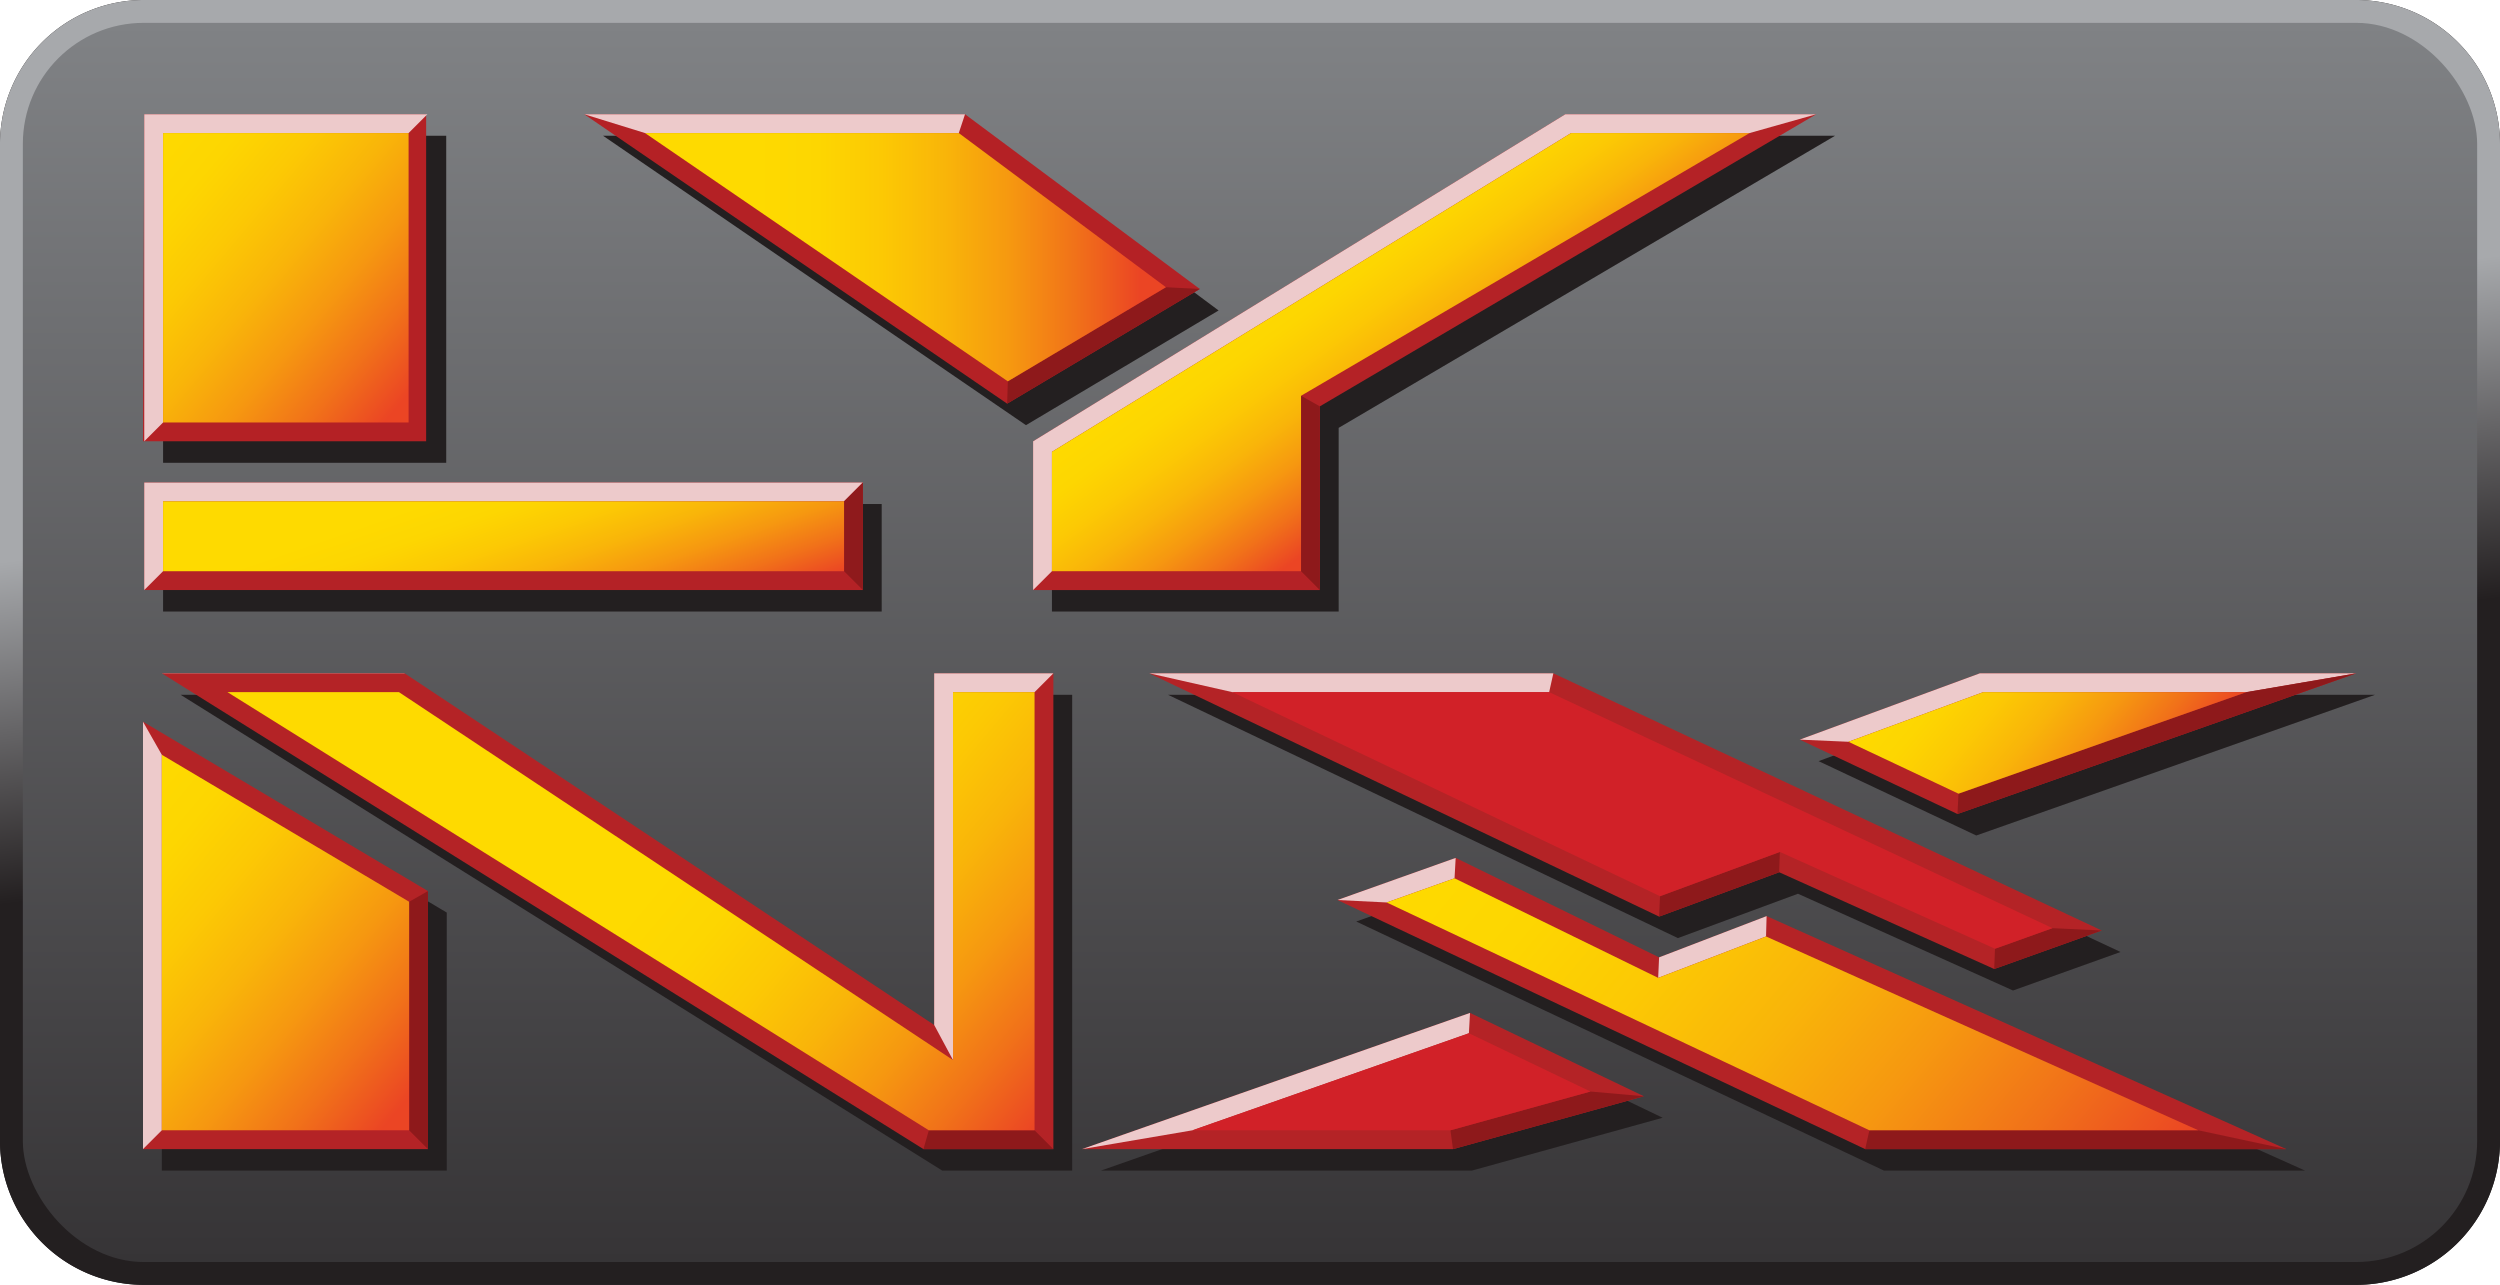 <svg id="Layer_2" data-name="Layer 2" xmlns="http://www.w3.org/2000/svg" xmlns:xlink="http://www.w3.org/1999/xlink" viewBox="0 0 930.031 477.984"><defs><linearGradient id="linear-gradient" x1="429.946" y1="-46.627" x2="500.085" y2="524.611" gradientUnits="userSpaceOnUse"><stop offset="0.35" stop-color="#a7a9ac"/><stop offset="0.57" stop-color="#231f20"/></linearGradient><linearGradient id="linear-gradient-2" x1="465.016" y1="8.5" x2="465.016" y2="469.484" gradientUnits="userSpaceOnUse"><stop offset="0" stop-color="#808285"/><stop offset="1" stop-color="#363436"/></linearGradient><linearGradient id="linear-gradient-3" x1="53.027" y1="58.604" x2="159.639" y2="148.062" gradientTransform="translate(3 209.666) rotate(-90)" gradientUnits="userSpaceOnUse"><stop offset="0" stop-color="#feda00"/><stop offset="0.151" stop-color="#fdd601"/><stop offset="0.307" stop-color="#fcc904"/><stop offset="0.466" stop-color="#f9b509"/><stop offset="0.627" stop-color="#f69810"/><stop offset="0.788" stop-color="#f17219"/><stop offset="0.95" stop-color="#eb4524"/></linearGradient><linearGradient id="linear-gradient-4" x1="169.906" y1="148.886" x2="204.761" y2="250.114" gradientTransform="translate(-12.167 386.834) rotate(-90)" gradientUnits="userSpaceOnUse"><stop offset="0.299" stop-color="#feda00"/><stop offset="0.41" stop-color="#fdd601"/><stop offset="0.526" stop-color="#fcc904"/><stop offset="0.643" stop-color="#f9b509"/><stop offset="0.762" stop-color="#f69810"/><stop offset="0.881" stop-color="#f17219"/><stop offset="1" stop-color="#eb4524"/></linearGradient><linearGradient id="linear-gradient-5" x1="493.898" y1="93.564" x2="547.036" y2="166.702" gradientTransform="matrix(1, 0, 0, 1, 0, 0)" xlink:href="#linear-gradient-3"/><linearGradient id="linear-gradient-6" x1="239.957" y1="95.682" x2="433.738" y2="95.682" gradientUnits="userSpaceOnUse"><stop offset="0.216" stop-color="#feda00"/><stop offset="0.333" stop-color="#fdd601"/><stop offset="0.454" stop-color="#fcc904"/><stop offset="0.576" stop-color="#f9b509"/><stop offset="0.701" stop-color="#f69810"/><stop offset="0.825" stop-color="#f17219"/><stop offset="0.95" stop-color="#eb4524"/></linearGradient><linearGradient id="linear-gradient-7" x1="31.348" y1="315.169" x2="154.124" y2="418.19" gradientTransform="matrix(1, 0, 0, 1, 0, 0)" xlink:href="#linear-gradient-3"/><linearGradient id="linear-gradient-8" x1="146.643" y1="183.562" x2="403.099" y2="398.754" gradientUnits="userSpaceOnUse"><stop offset="0.5" stop-color="#feda00"/><stop offset="0.579" stop-color="#fdd601"/><stop offset="0.662" stop-color="#fcc904"/><stop offset="0.745" stop-color="#f9b509"/><stop offset="0.83" stop-color="#f69810"/><stop offset="0.915" stop-color="#f17219"/><stop offset="1" stop-color="#eb4524"/></linearGradient><linearGradient id="linear-gradient-9" x1="557.365" y1="286.252" x2="776.297" y2="469.958" gradientUnits="userSpaceOnUse"><stop offset="0" stop-color="#feda00"/><stop offset="0.159" stop-color="#fdd601"/><stop offset="0.323" stop-color="#fcc904"/><stop offset="0.491" stop-color="#f9b509"/><stop offset="0.66" stop-color="#f69810"/><stop offset="0.83" stop-color="#f17219"/><stop offset="1" stop-color="#eb4524"/></linearGradient><linearGradient id="linear-gradient-10" x1="722.755" y1="234.087" x2="800.526" y2="299.345" xlink:href="#linear-gradient-9"/></defs><title>atarilynx -4</title><path d="M876.531,0H53.5A53.561,53.561,0,0,0,0,53.5V424.484a53.561,53.561,0,0,0,53.5,53.5H876.531a53.561,53.561,0,0,0,53.5-53.5V53.5A53.561,53.561,0,0,0,876.531,0Z" fill="#231f20"/><path d="M876.531,0H53.5A53.561,53.561,0,0,0,0,53.5V424.484a53.561,53.561,0,0,0,53.5,53.5H876.531a53.561,53.561,0,0,0,53.5-53.5V53.5A53.561,53.561,0,0,0,876.531,0Z" fill="url(#linear-gradient)"/><rect x="8.5" y="8.5" width="913.031" height="460.984" rx="45" ry="45" fill="url(#linear-gradient-2)"/><rect x="60.667" y="50.5" width="105.333" height="121.667" fill="#231f20"/><rect x="60.667" y="187.5" width="267.333" height="40" fill="#231f20"/><polygon points="589.333 50.5 391.333 172.167 391.333 227.5 498 227.5 498 159.167 682.667 50.5 589.333 50.5" fill="#231f20"/><polygon points="381.667 158.167 453.333 115.5 366 50.5 224.333 50.5 381.667 158.167" fill="#231f20"/><polygon points="582.333 42.5 384.333 164.167 384.333 219.5 491 219.5 491 151.167 675.667 42.5 582.333 42.5" fill="#b42226"/><rect x="53.667" y="179.5" width="267.333" height="40" fill="#b42226"/><polygon points="53.667 42.5 53.198 164.167 158.531 164.167 158.531 42.5 53.667 42.5" fill="#b42125"/><polygon points="359 42.5 217.333 42.5 374.667 150.167 446.333 107.5 359 42.5" fill="#b42125"/><polygon points="60.667 212.5 60.667 186.5 314 186.5 321 179.5 53.667 179.5 53.667 219.5 60.667 212.5" fill="#edcacb"/><polygon points="314 212.5 314 186.5 321 179.5 321 219.5 314 212.5" fill="#8f1a1c"/><polygon points="53.667 164.167 60.667 157.166 60.667 49.5 152 49.5 159 42.5 53.667 42.5 53.667 164.167" fill="#edcacb"/><polygon points="239.957 49.5 217.333 42.5 359 42.5 356.681 49.5 239.957 49.5" fill="#edcacb"/><polygon points="374.929 141.864 374.667 150.167 446.333 107.5 433.738 106.852 374.929 141.864" fill="#8e191b"/><polygon points="391.333 212.5 384.333 219.5 384.333 164.167 582.333 42.5 675.667 42.5 650.86 49.5 584.449 49.5 391.333 168.081 391.333 212.5" fill="#edcacb"/><polygon points="484 147.237 491 151.167 491 219.5 484 212.5 484 147.237" fill="#8e191b"/><rect x="52.5" y="57.667" width="107.667" height="91.333" transform="translate(209.666 -3) rotate(90)" fill="url(#linear-gradient-3)"/><rect x="174.333" y="72.834" width="26" height="253.333" transform="translate(386.834 12.167) rotate(90)" fill="url(#linear-gradient-4)"/><polygon points="391.333 212.5 391.333 168.081 584.449 49.5 650.86 49.5 484 147.237 484 212.5 391.333 212.5" fill="url(#linear-gradient-5)"/><polygon points="239.957 49.5 356.681 49.5 433.738 106.852 374.929 141.864 239.957 49.5" fill="url(#linear-gradient-6)"/><polygon points="166.198 339.484 60.198 276.484 60.198 435.484 166.198 435.484 166.198 339.484" fill="#231f20"/><polygon points="354.531 258.484 354.531 389.306 157.531 258.484 67.198 258.484 350.531 435.484 354.531 435.484 388.198 435.484 398.865 435.484 398.865 258.484 354.531 258.484" fill="#231f20"/><polygon points="409.531 435.484 547.531 435.484 618.531 415.818 553.865 384.818 409.531 435.484" fill="#231f20"/><polygon points="504.531 342.818 700.865 435.484 857.531 435.484 664.198 348.801 624.198 364.151 548.531 327.151 504.531 342.818" fill="#231f20"/><polygon points="434.531 258.484 624.198 348.984 668.865 332.484 748.865 368.484 788.865 354.151 584.865 258.484 434.531 258.484" fill="#231f20"/><polygon points="676.531 283.151 735.198 310.818 883.531 258.484 743.531 258.484 676.531 283.151" fill="#231f20"/><polygon points="876.531 250.484 728.198 302.818 669.531 275.151 736.531 250.484 876.531 250.484" fill="#b42326"/><polygon points="577.865 250.484 427.531 250.484 617.198 340.984 661.865 324.484 741.865 360.484 781.865 346.151 577.865 250.484" fill="#b42326"/><polygon points="657.198 340.801 617.198 356.151 541.531 319.151 497.531 334.818 693.865 427.484 850.531 427.484 657.198 340.801" fill="#b42326"/><polygon points="546.865 376.818 402.531 427.484 540.531 427.484 611.531 407.818 546.865 376.818" fill="#b42326"/><polygon points="53.198 268.484 53.198 427.484 159.198 427.484 159.198 331.484 53.198 268.484" fill="#b42326"/><polygon points="152.198 335.467 152.198 420.485 159.198 427.484 159.198 331.484 152.198 335.467" fill="#8e191b"/><polygon points="53.198 268.484 60.198 280.787 60.198 420.485 53.198 427.484 53.198 268.484" fill="#edcacb"/><polygon points="60.198 250.484 84.615 257.484 148.419 257.484 150.531 250.484 60.198 250.484" fill="#edcacb"/><polygon points="347.531 250.484 347.531 381.306 150.531 250.484 60.198 250.484 343.531 427.484 391.865 427.484 391.865 250.484 347.531 250.484" fill="#b42326"/><polygon points="384.864 257.484 391.865 250.484 347.531 250.484 347.531 381.306 354.531 394.358 354.531 257.484 384.864 257.484" fill="#edcacb"/><polygon points="345.538 420.485 343.531 427.484 391.865 427.484 384.864 420.485 345.538 420.485" fill="#8e191b"/><polygon points="591.665 406.057 611.531 407.818 540.531 427.484 539.58 420.485 591.665 406.057" fill="#8e191b"/><polygon points="546.45 384.382 546.865 376.818 402.531 427.484 443.606 420.485 546.45 384.382" fill="#edcacb"/><polygon points="515.853 335.725 497.531 334.818 541.531 319.151 541.104 326.734 515.853 335.725" fill="#edcacb"/><polygon points="616.862 363.778 617.198 356.151 657.198 340.801 656.989 348.379 616.862 363.778" fill="#edcacb"/><polygon points="458.456 257.484 427.531 250.484 577.865 250.484 576.305 257.484 458.456 257.484" fill="#edcacb"/><polygon points="687.63 275.947 737.779 257.484 835.652 257.484 876.531 250.484 736.531 250.484 669.531 275.151 687.63 275.947" fill="#edcacb"/><polygon points="742.161 352.943 741.865 360.484 781.865 346.151 763.531 345.284 742.161 352.943" fill="#8e191b"/><polygon points="617.545 333.394 617.198 340.984 661.865 324.484 662.125 316.926 617.545 333.394" fill="#8e191b"/><polygon points="728.582 295.26 728.198 302.818 876.531 250.484 835.652 257.484 728.582 295.26" fill="#8e191b"/><polygon points="695.434 420.485 693.865 427.484 850.531 427.484 817.81 420.485 695.434 420.485" fill="#8e191b"/><polygon points="443.606 420.485 546.45 384.382 591.665 406.057 539.58 420.485 443.606 420.485" fill="#d12128"/><polygon points="662.125 316.926 617.545 333.394 458.456 257.484 576.305 257.484 763.531 345.284 742.161 352.943 662.125 316.926" fill="#d12128"/><polygon points="60.198 420.485 60.198 280.787 152.199 335.467 152.199 420.485 60.198 420.485" fill="url(#linear-gradient-7)"/><polygon points="345.538 420.485 84.615 257.484 148.419 257.484 354.531 394.358 354.531 257.484 384.864 257.484 384.864 420.485 345.538 420.485" fill="url(#linear-gradient-8)"/><polygon points="695.434 420.485 515.853 335.725 541.104 326.734 616.862 363.778 656.989 348.379 817.81 420.485 695.434 420.485" fill="url(#linear-gradient-9)"/><polygon points="687.63 275.947 737.779 257.484 835.652 257.484 728.582 295.26 687.63 275.947" fill="url(#linear-gradient-10)"/></svg>